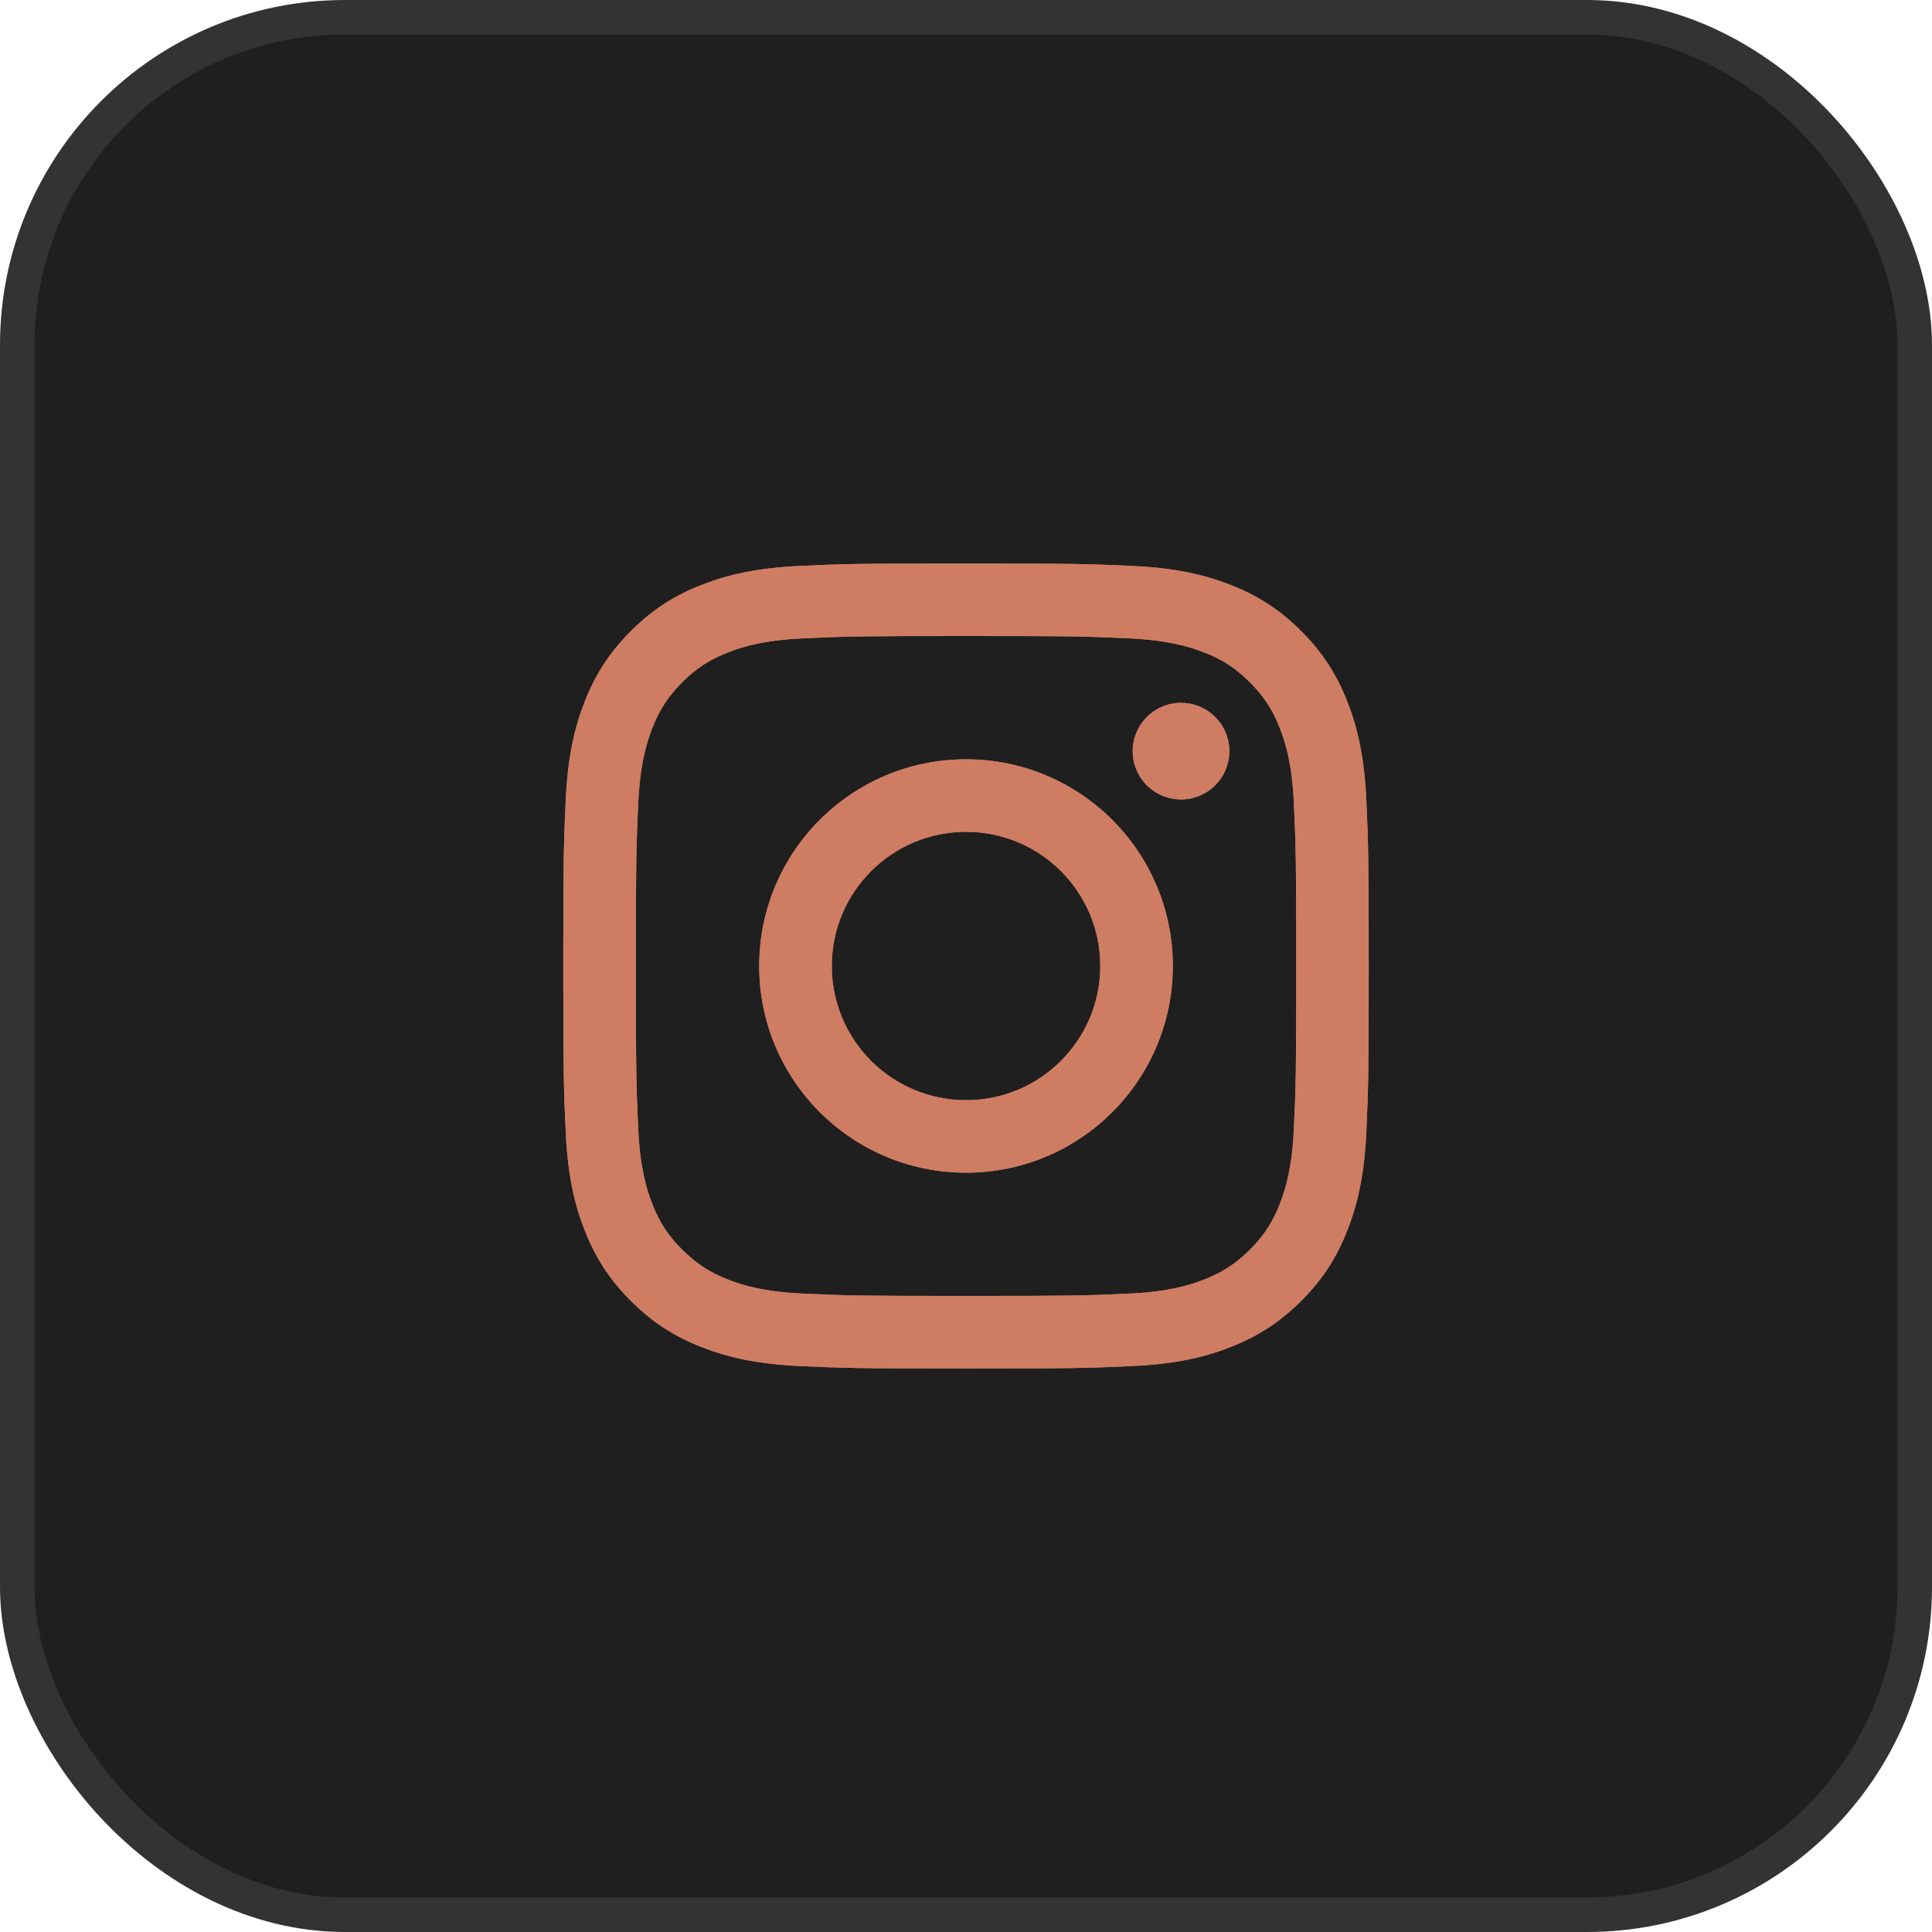 <svg width="56" height="56" viewBox="0 0 56 56" fill="none" xmlns="http://www.w3.org/2000/svg">
<rect x="0.5" y="0.5" width="55" height="55" rx="9.5" fill="#1F1F1F"/>
<rect x="0.5" y="0.5" width="55" height="55" rx="9.5" stroke="#333333"/>
<path d="M24.11 28C24.11 25.852 25.852 24.111 28.001 24.111C30.15 24.111 31.892 25.852 31.892 28C31.892 30.148 30.15 31.889 28.001 31.889C25.852 31.889 24.11 30.148 24.11 28ZM22.006 28C22.006 31.309 24.69 33.991 28.001 33.991C31.311 33.991 33.995 31.309 33.995 28C33.995 24.691 31.311 22.009 28.001 22.009C24.69 22.009 22.006 24.691 22.006 28ZM32.831 21.772C32.831 22.049 32.913 22.319 33.067 22.55C33.221 22.78 33.44 22.959 33.696 23.066C33.952 23.172 34.233 23.2 34.505 23.146C34.777 23.092 35.026 22.958 35.222 22.763C35.419 22.567 35.552 22.318 35.606 22.046C35.66 21.774 35.633 21.493 35.527 21.237C35.421 20.981 35.241 20.762 35.011 20.609C34.781 20.455 34.51 20.372 34.233 20.372H34.232C33.861 20.372 33.505 20.52 33.242 20.782C32.98 21.045 32.832 21.401 32.831 21.772ZM23.285 37.496C22.146 37.445 21.528 37.255 21.117 37.095C20.572 36.883 20.183 36.63 19.774 36.222C19.365 35.814 19.112 35.426 18.901 34.881C18.741 34.471 18.551 33.852 18.499 32.715C18.443 31.485 18.431 31.116 18.431 28C18.431 24.885 18.444 24.516 18.499 23.285C18.551 22.148 18.742 21.531 18.901 21.119C19.113 20.574 19.366 20.186 19.774 19.777C20.182 19.368 20.571 19.115 21.117 18.904C21.528 18.744 22.146 18.555 23.285 18.503C24.515 18.446 24.885 18.435 28.001 18.435C31.117 18.435 31.487 18.447 32.718 18.503C33.856 18.555 34.474 18.746 34.886 18.904C35.431 19.115 35.82 19.369 36.229 19.777C36.638 20.185 36.89 20.574 37.102 21.119C37.262 21.529 37.452 22.148 37.504 23.285C37.56 24.516 37.572 24.885 37.572 28C37.572 31.116 37.56 31.484 37.504 32.715C37.452 33.852 37.261 34.471 37.102 34.881C36.89 35.426 36.637 35.815 36.229 36.222C35.821 36.63 35.431 36.883 34.886 37.095C34.475 37.255 33.856 37.445 32.718 37.496C31.488 37.553 31.118 37.564 28.001 37.564C24.883 37.564 24.515 37.553 23.285 37.496ZM23.188 16.404C21.945 16.461 21.096 16.657 20.355 16.946C19.586 17.244 18.936 17.643 18.287 18.292C17.637 18.94 17.238 19.591 16.94 20.358C16.651 21.1 16.454 21.948 16.398 23.19C16.34 24.434 16.327 24.832 16.327 28C16.327 31.168 16.34 31.566 16.398 32.81C16.454 34.052 16.651 34.9 16.94 35.642C17.238 36.409 17.637 37.06 18.287 37.708C18.936 38.356 19.586 38.755 20.355 39.054C21.098 39.343 21.945 39.539 23.188 39.596C24.433 39.653 24.831 39.667 28.001 39.667C31.171 39.667 31.569 39.654 32.814 39.596C34.056 39.539 34.905 39.343 35.647 39.054C36.415 38.755 37.065 38.357 37.715 37.708C38.365 37.06 38.763 36.409 39.062 35.642C39.35 34.9 39.548 34.052 39.604 32.81C39.66 31.565 39.673 31.168 39.673 28C39.673 24.832 39.66 24.434 39.604 23.19C39.547 21.948 39.35 21.099 39.062 20.358C38.763 19.591 38.364 18.941 37.715 18.292C37.066 17.642 36.415 17.244 35.648 16.946C34.905 16.657 34.056 16.46 32.815 16.404C31.57 16.348 31.172 16.333 28.002 16.333C24.831 16.333 24.433 16.346 23.188 16.404Z" fill="#CE7D63"/>
<path d="M24.11 28C24.11 25.852 25.852 24.111 28.001 24.111C30.15 24.111 31.892 25.852 31.892 28C31.892 30.148 30.15 31.889 28.001 31.889C25.852 31.889 24.11 30.148 24.11 28ZM22.006 28C22.006 31.309 24.69 33.991 28.001 33.991C31.311 33.991 33.995 31.309 33.995 28C33.995 24.691 31.311 22.009 28.001 22.009C24.69 22.009 22.006 24.691 22.006 28ZM32.831 21.772C32.831 22.049 32.913 22.319 33.067 22.55C33.221 22.78 33.44 22.959 33.696 23.066C33.952 23.172 34.233 23.2 34.505 23.146C34.777 23.092 35.026 22.958 35.222 22.763C35.419 22.567 35.552 22.318 35.606 22.046C35.66 21.774 35.633 21.493 35.527 21.237C35.421 20.981 35.241 20.762 35.011 20.609C34.781 20.455 34.51 20.372 34.233 20.372H34.232C33.861 20.372 33.505 20.52 33.242 20.782C32.98 21.045 32.832 21.401 32.831 21.772ZM23.285 37.496C22.146 37.445 21.528 37.255 21.117 37.095C20.572 36.883 20.183 36.63 19.774 36.222C19.365 35.814 19.112 35.426 18.901 34.881C18.741 34.471 18.551 33.852 18.499 32.715C18.443 31.485 18.431 31.116 18.431 28C18.431 24.885 18.444 24.516 18.499 23.285C18.551 22.148 18.742 21.531 18.901 21.119C19.113 20.574 19.366 20.186 19.774 19.777C20.182 19.368 20.571 19.115 21.117 18.904C21.528 18.744 22.146 18.555 23.285 18.503C24.515 18.446 24.885 18.435 28.001 18.435C31.117 18.435 31.487 18.447 32.718 18.503C33.856 18.555 34.474 18.746 34.886 18.904C35.431 19.115 35.82 19.369 36.229 19.777C36.638 20.185 36.89 20.574 37.102 21.119C37.262 21.529 37.452 22.148 37.504 23.285C37.56 24.516 37.572 24.885 37.572 28C37.572 31.116 37.56 31.484 37.504 32.715C37.452 33.852 37.261 34.471 37.102 34.881C36.89 35.426 36.637 35.815 36.229 36.222C35.821 36.63 35.431 36.883 34.886 37.095C34.475 37.255 33.856 37.445 32.718 37.496C31.488 37.553 31.118 37.564 28.001 37.564C24.883 37.564 24.515 37.553 23.285 37.496ZM23.188 16.404C21.945 16.461 21.096 16.657 20.355 16.946C19.586 17.244 18.936 17.643 18.287 18.292C17.637 18.94 17.238 19.591 16.94 20.358C16.651 21.1 16.454 21.948 16.398 23.19C16.34 24.434 16.327 24.832 16.327 28C16.327 31.168 16.34 31.566 16.398 32.81C16.454 34.052 16.651 34.9 16.94 35.642C17.238 36.409 17.637 37.06 18.287 37.708C18.936 38.356 19.586 38.755 20.355 39.054C21.098 39.343 21.945 39.539 23.188 39.596C24.433 39.653 24.831 39.667 28.001 39.667C31.171 39.667 31.569 39.654 32.814 39.596C34.056 39.539 34.905 39.343 35.647 39.054C36.415 38.755 37.065 38.357 37.715 37.708C38.365 37.06 38.763 36.409 39.062 35.642C39.35 34.9 39.548 34.052 39.604 32.81C39.66 31.565 39.673 31.168 39.673 28C39.673 24.832 39.66 24.434 39.604 23.19C39.547 21.948 39.35 21.099 39.062 20.358C38.763 19.591 38.364 18.941 37.715 18.292C37.066 17.642 36.415 17.244 35.648 16.946C34.905 16.657 34.056 16.46 32.815 16.404C31.57 16.348 31.172 16.333 28.002 16.333C24.831 16.333 24.433 16.346 23.188 16.404Z" fill="#CE7D63"/>
</svg>
